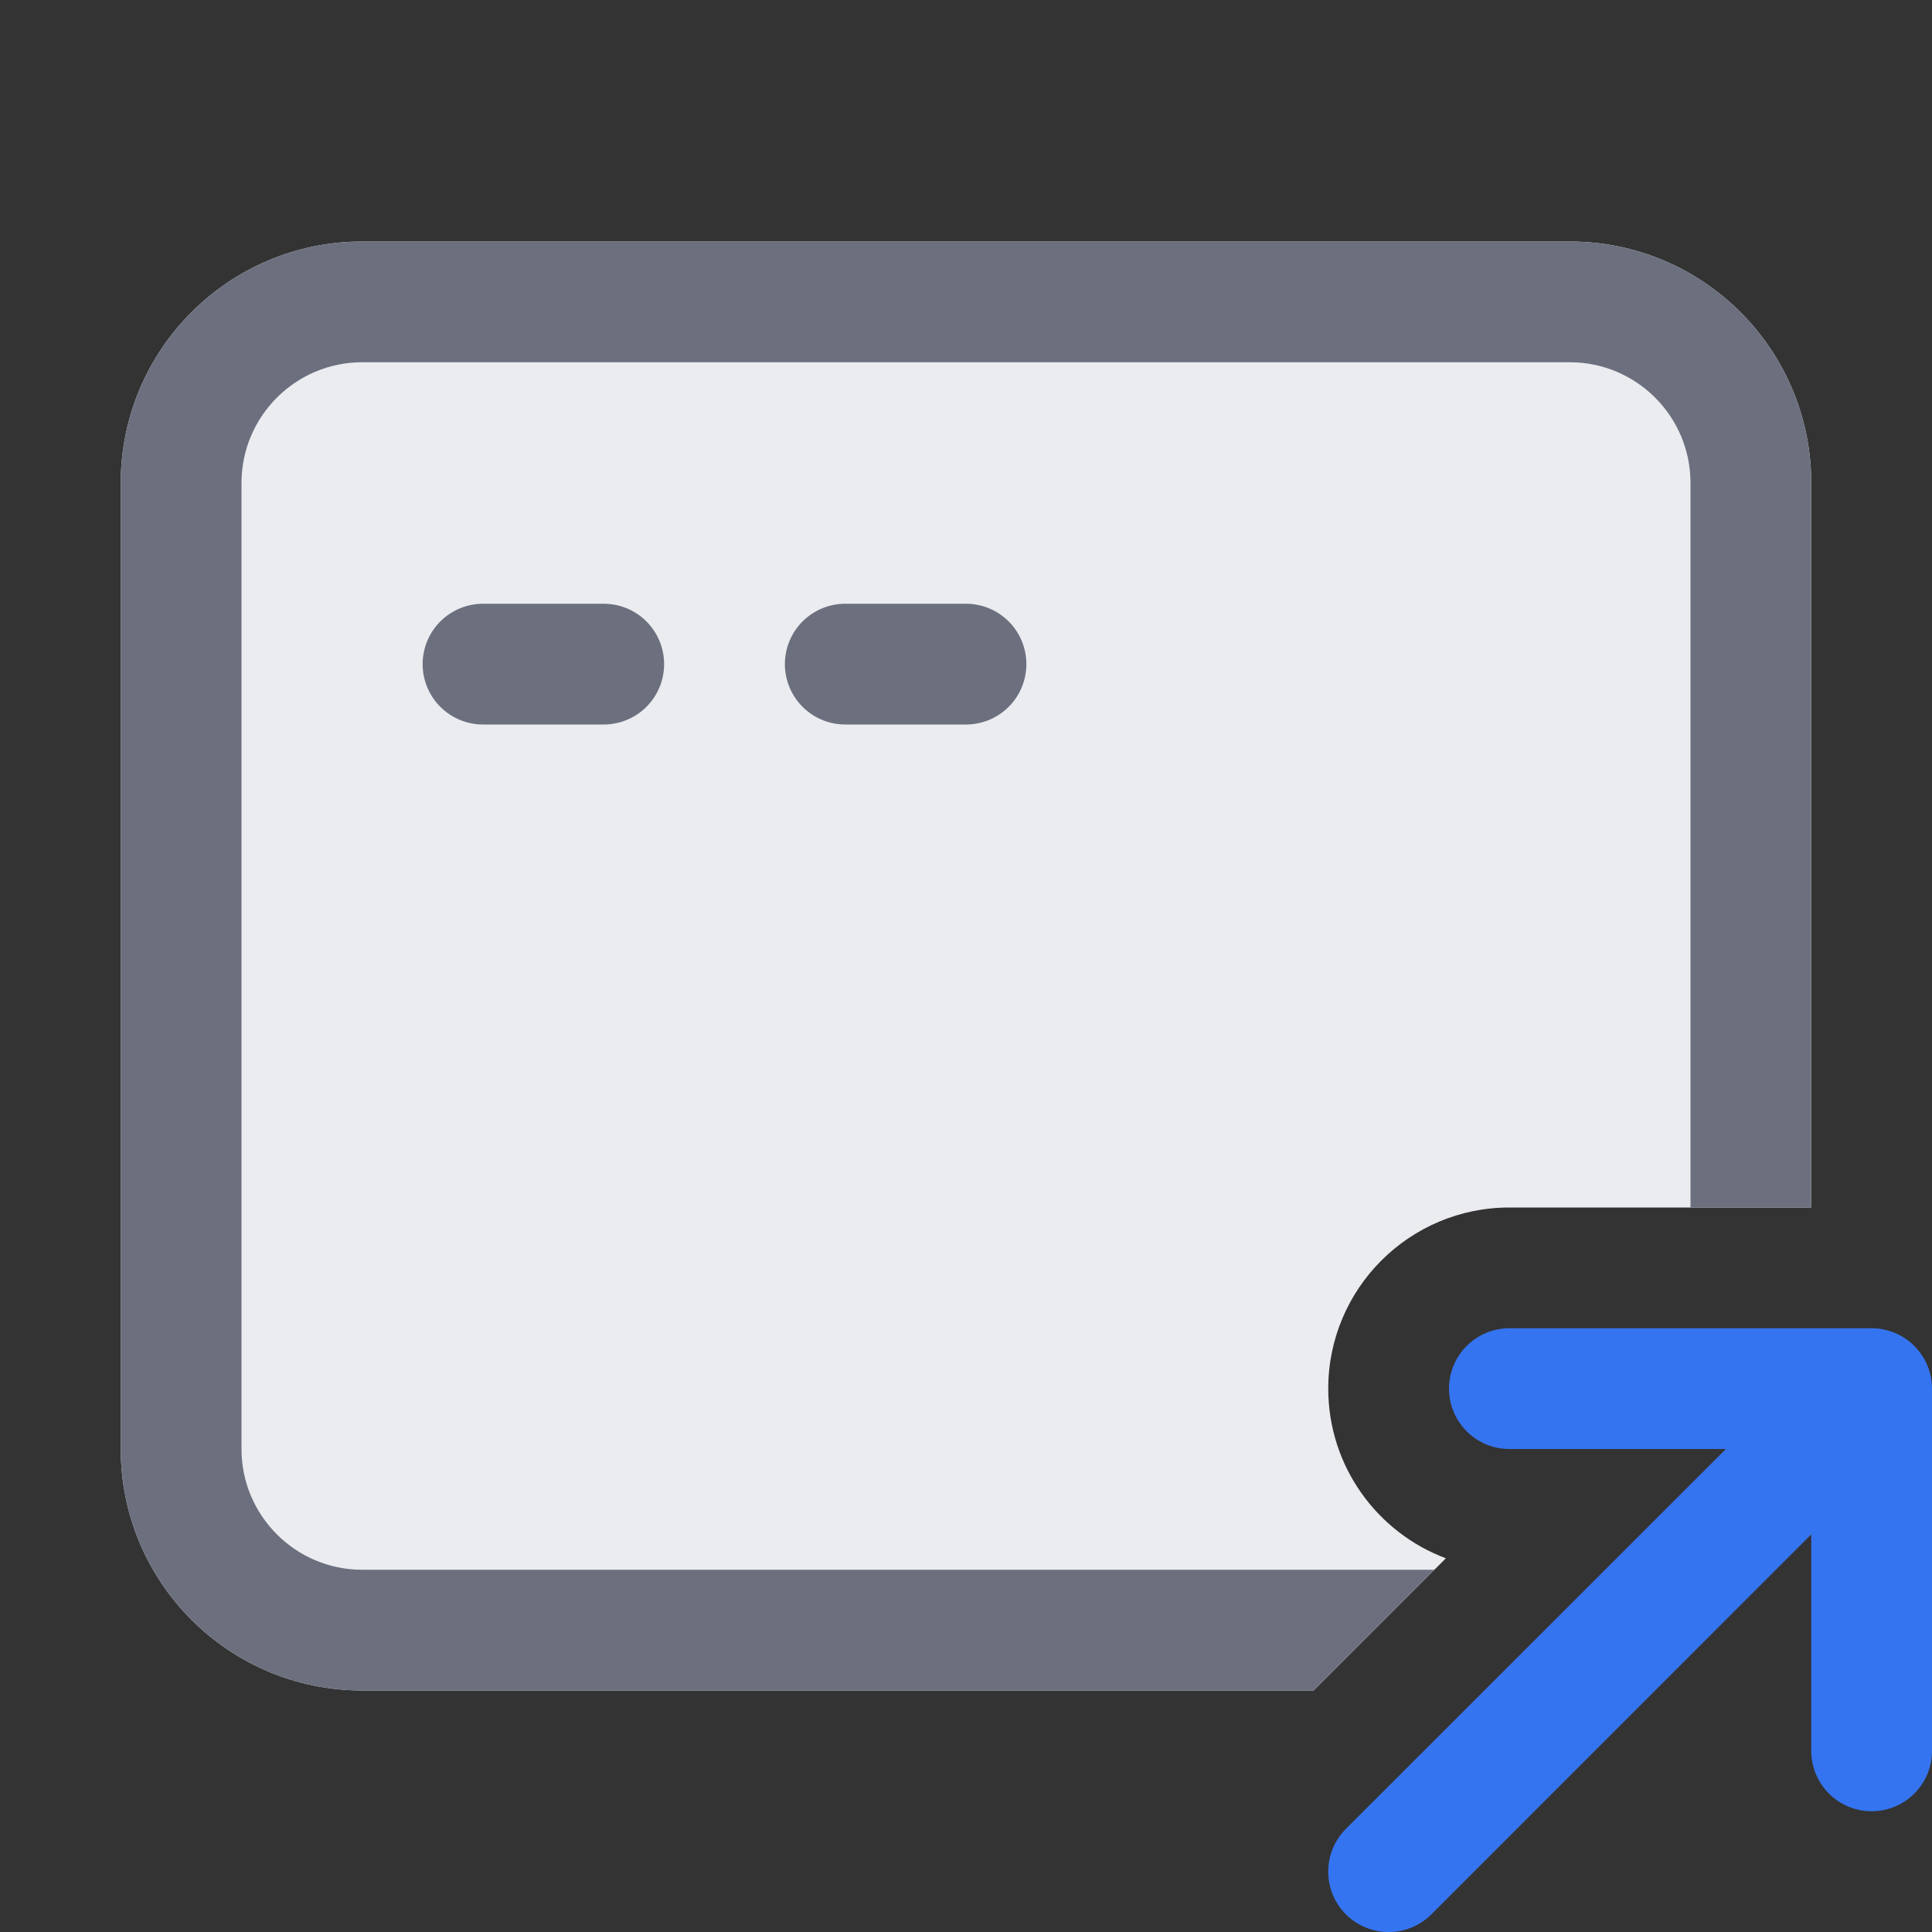<svg width="16" height="16" viewBox="0 0 16 16" fill="none" xmlns="http://www.w3.org/2000/svg">
<rect x="0" y="0" width="16" height="16" fill="#333333" stroke="none"/>
<path d="M3 2C1.895 2 1 2.895 1 4V12C1 13.105 1.895 14 3 14H10.879L11.974 12.905C11.405 12.692 11 12.143 11 11.5C11 10.672 11.672 10 12.5 10H15V4C15 2.895 14.105 2 13 2H3Z" fill="#EBECF0"/>
<path d="M3 3H13C13.552 3 14 3.448 14 4V10H15V4C15 2.895 14.105 2 13 2H3C1.895 2 1 2.895 1 4V12C1 13.105 1.895 14 3 14H10.879L11.879 13H3C2.448 13 2 12.552 2 12V4C2 3.448 2.448 3 3 3Z" fill="#6C707E"/>
<path d="M4 5.5H5" stroke="#6C707E" stroke-linecap="round"/>
<path d="M7 5.5H8" stroke="#6C707E" stroke-linecap="round"/>
<path fill-rule="evenodd" clip-rule="evenodd" d="M12.5 11C12.224 11 12 11.224 12 11.5C12 11.776 12.224 12 12.5 12H14.293L11.146 15.146C10.951 15.342 10.951 15.658 11.146 15.854C11.342 16.049 11.658 16.049 11.854 15.854L15 12.707V14.5C15 14.776 15.224 15 15.5 15C15.776 15 16 14.776 16 14.5V11.5C16 11.224 15.776 11 15.5 11H12.5Z" fill="#3574F0"/>
</svg>
